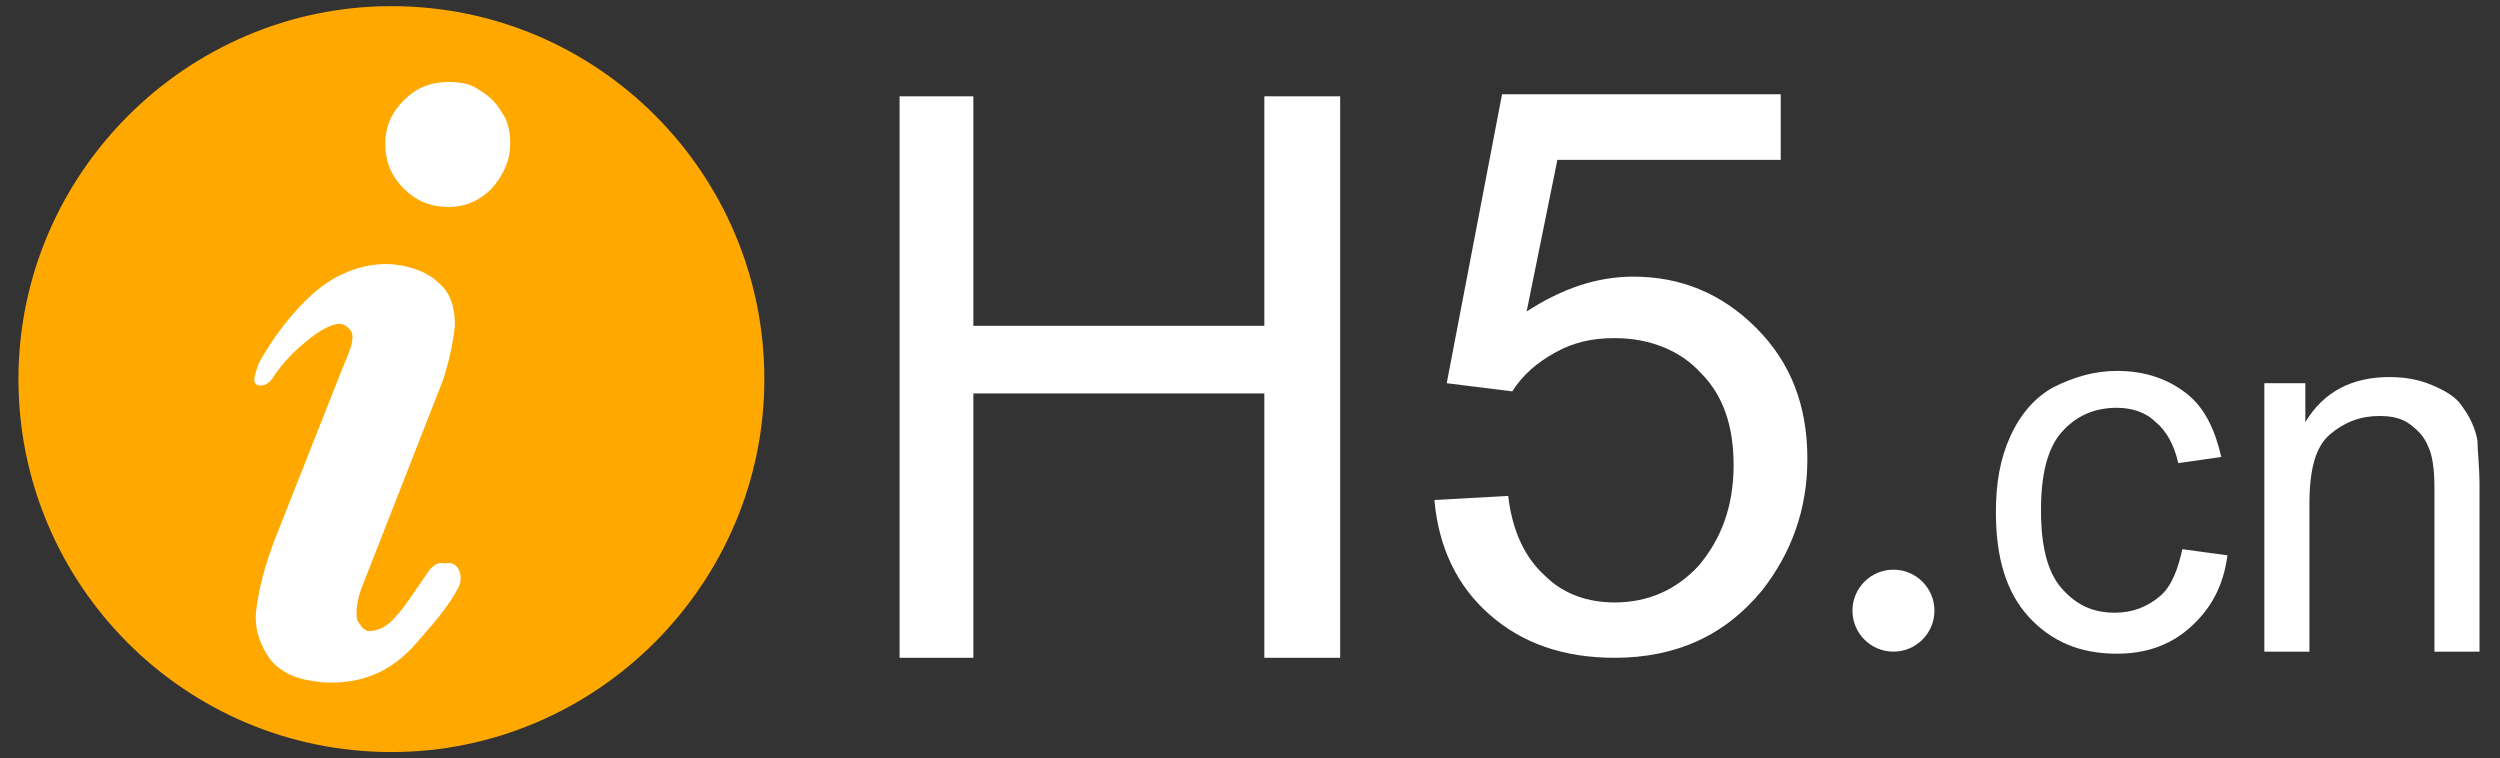 <?xml version="1.0" encoding="utf-8"?>
<!-- Generator: Adobe Illustrator 19.2.1, SVG Export Plug-In . SVG Version: 6.00 Build 0)  -->
<svg version="1.1" id="图层_1" xmlns="http://www.w3.org/2000/svg" xmlns:xlink="http://www.w3.org/1999/xlink" x="0px" y="0px"
	 viewBox="0 0 122 37" enable-background="new 0 0 122 37" xml:space="preserve">
<rect x="0" y="0" width="122" height="37" fill="#333333" stroke="none"/>
<g>
	<path fill="#FFFFFF" d="M19.1,2.1C10,2.1,2.7,9.4,2.7,18.5S10,34.9,19.1,34.9c9.1,0,16.4-7.3,16.4-16.4S28.2,2.1,19.1,2.1z"/>
	<path fill="#FFA800" d="M19.1,0.3c-10,0-18.2,8.2-18.2,18.2s8.1,18.2,18.2,18.2c10,0,18.2-8.2,18.2-18.2S29.2,0.3,19.1,0.3z
		 M22.3,28.8c-0.5,0.9-1.2,1.7-2,2.6c-1.2,1.4-2.7,2-4.5,1.9c-1.2-0.1-2-0.4-2.6-1.1c-0.5-0.7-0.8-1.5-0.7-2.4
		c0.1-0.9,0.4-2.2,1-3.7l3.2-8.1c0.3-0.7,0.5-1.2,0.5-1.5c0-0.2,0-0.3-0.2-0.5c-0.1-0.1-0.3-0.2-0.4-0.2c-0.4,0-1,0.3-1.7,0.9
		c-0.5,0.4-1,0.9-1.5,1.6c-0.1,0.2-0.4,0.6-0.8,0.5c-0.3-0.1-0.2-0.4,0-1c0.6-1.2,1.7-2.6,2.6-3.4c1.3-1.2,2.8-1.6,4-1.5
		c0.9,0.1,1.7,0.4,2.2,0.9c0.6,0.5,0.8,1.2,0.8,2.1c-0.1,0.9-0.3,1.8-0.6,2.7l-3.8,9.7c-0.3,0.7-0.4,1.2-0.4,1.6
		c0,0.2,0,0.4,0.2,0.6c0.1,0.2,0.3,0.3,0.4,0.3c0.4,0,0.9-0.2,1.3-0.7c0.4-0.4,0.9-1.2,1.6-2.2c0.2-0.3,0.5-0.5,0.8-0.4
		C22.4,27.3,22.7,28.2,22.3,28.8z M24,9.2c-0.6,0.6-1.3,0.9-2.1,0.9c-0.9,0-1.6-0.3-2.2-0.9c-0.6-0.6-0.9-1.3-0.9-2.2
		c0-0.8,0.3-1.5,0.9-2.1c0.6-0.6,1.3-0.9,2.2-0.9c0.6,0,1.1,0.1,1.5,0.4c0.5,0.3,0.8,0.6,1.1,1.1c0.3,0.4,0.4,1,0.4,1.5
		C24.9,7.8,24.6,8.5,24,9.2z"/>
	<circle fill="#FFFFFF" cx="92.4" cy="29.8" r="2"/>
	<polygon fill="#FFFFFF" points="61.7,15.9 47.5,15.9 47.5,4.7 43.9,4.7 43.9,32.1 47.5,32.1 47.5,19.2 61.7,19.2 61.7,32.1 
		65.4,32.1 65.4,4.7 61.7,4.7 	"/>
	<path fill="#FFFFFF" d="M79.7,13.5c-1.8,0-3.5,0.6-5.2,1.7L76,7.8h10.9V4.6H73.3l-2.7,14.1l3.2,0.4c0.5-0.8,1.2-1.4,2.1-1.9
		c0.9-0.5,1.8-0.7,2.9-0.7c1.7,0,3.2,0.6,4.2,1.7c1.1,1.1,1.6,2.6,1.6,4.5c0,2-0.6,3.6-1.7,4.9c-1.1,1.2-2.5,1.8-4.1,1.8
		c-1.3,0-2.5-0.4-3.4-1.3c-1-0.9-1.6-2.2-1.8-3.9L70,24.4c0.2,2.3,1.1,4.2,2.7,5.6c1.6,1.4,3.6,2.1,6.1,2.1c3,0,5.4-1.1,7.2-3.3
		c1.4-1.8,2.2-3.9,2.2-6.4c0-2.6-0.8-4.7-2.5-6.4S82,13.5,79.7,13.5z"/>
	<path fill="#FFFFFF" d="M105.4,29.1c-0.6,0.5-1.3,0.8-2.2,0.8c-1.1,0-1.9-0.4-2.6-1.2c-0.7-0.8-1-2.1-1-3.8c0-1.7,0.3-3,1-3.8
		c0.7-0.8,1.6-1.2,2.7-1.2c0.7,0,1.4,0.2,1.9,0.7c0.5,0.4,0.9,1.1,1.1,2l2.1-0.3c-0.3-1.3-0.8-2.4-1.7-3.1c-0.9-0.7-2-1.1-3.4-1.1
		c-1.1,0-2.1,0.3-3.1,0.8c-0.9,0.5-1.6,1.3-2.1,2.4c-0.5,1.1-0.7,2.3-0.7,3.7c0,2.2,0.5,3.9,1.6,5.1c1.1,1.2,2.5,1.8,4.3,1.8
		c1.4,0,2.6-0.4,3.6-1.3c1-0.9,1.6-2,1.8-3.5l-2.2-0.3C106.3,27.7,106,28.6,105.4,29.1z"/>
	<path fill="#FFFFFF" d="M120.9,21.5c-0.1-0.6-0.4-1.2-0.7-1.6c-0.3-0.5-0.8-0.8-1.5-1.1c-0.7-0.3-1.4-0.4-2.1-0.4
		c-1.8,0-3.2,0.7-4.1,2.2v-1.9h-2v13.1h2.2v-7.2c0-1.7,0.3-2.8,1-3.4c0.7-0.6,1.5-0.9,2.4-0.9c0.6,0,1.1,0.1,1.5,0.4
		c0.4,0.3,0.7,0.6,0.9,1.1c0.2,0.4,0.3,1.1,0.3,2v8h2.2v-8.1C121,22.7,120.9,22,120.9,21.5z"/>
</g>
</svg>
